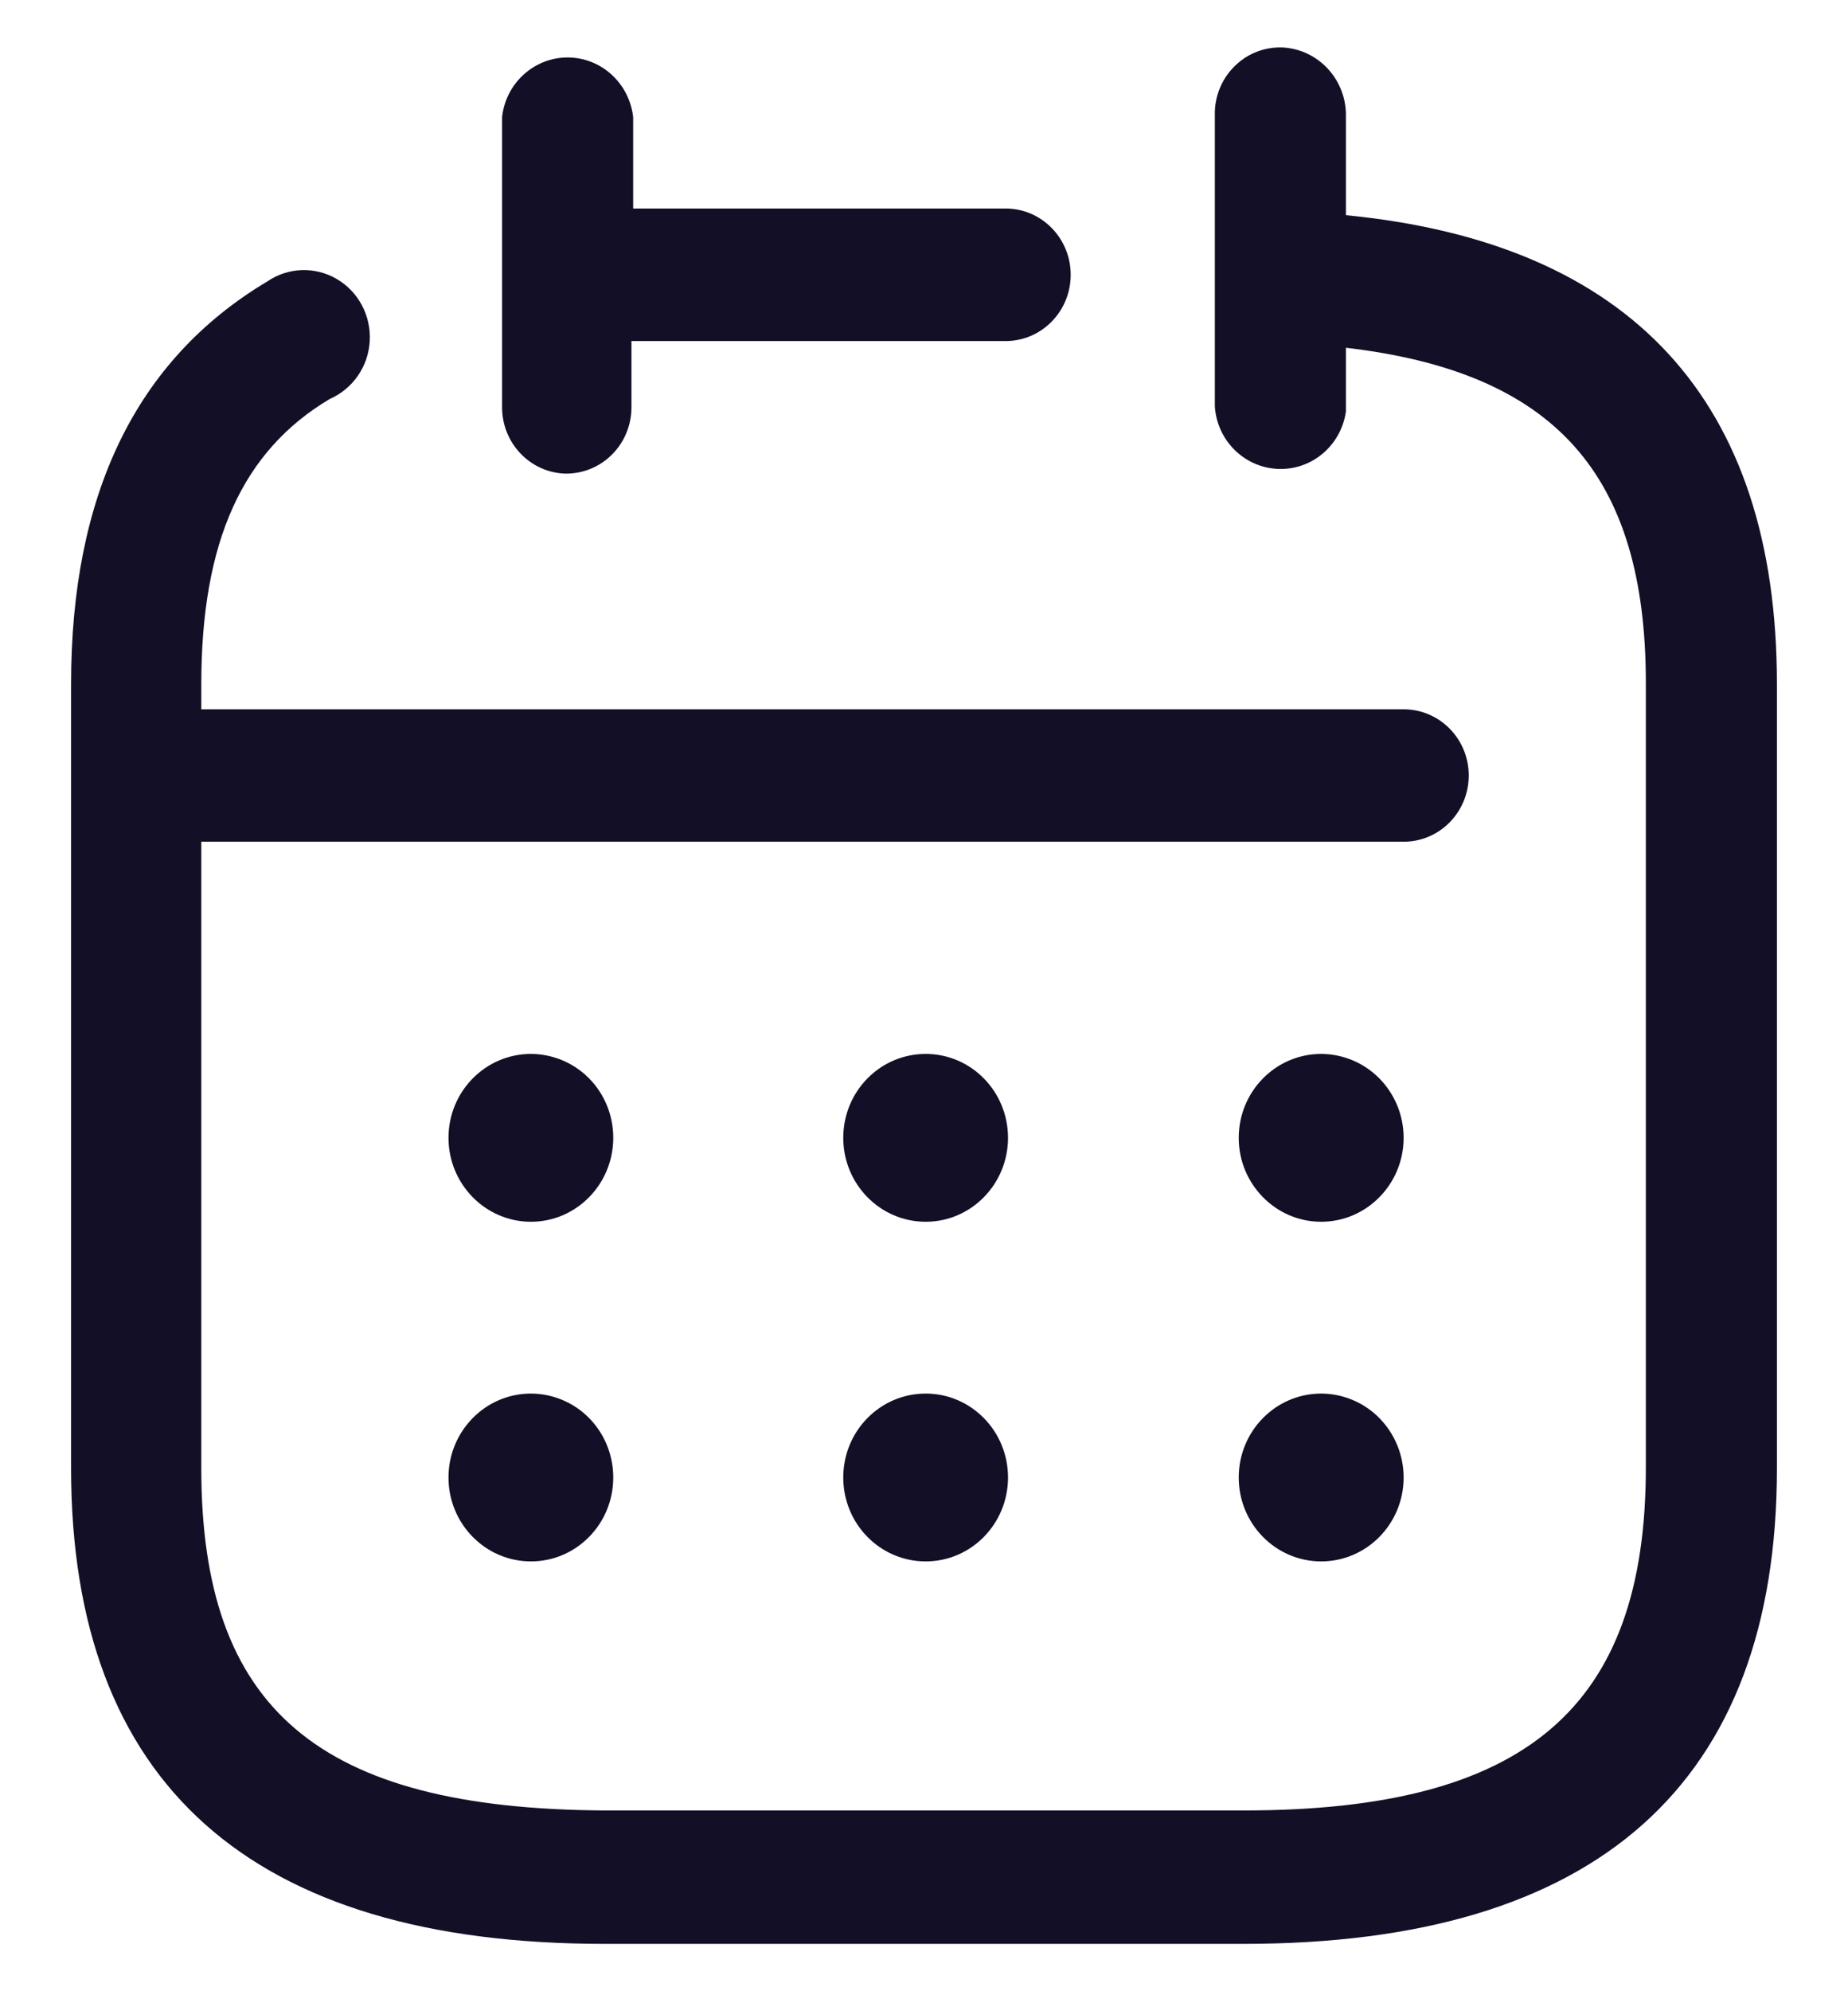 <svg width="13" height="14" viewBox="0 0 13 14" fill="none" xmlns="http://www.w3.org/2000/svg">
<path fill-rule="evenodd" clip-rule="evenodd" d="M9.468 0.823V1.513C11.474 1.708 12.5 2.817 12.5 4.81V10.323C12.5 12.54 11.236 13.667 8.749 13.667H4.251C1.764 13.667 0.5 12.54 0.5 10.323V4.81C0.5 3.483 0.952 2.533 1.88 1.979C2.026 1.879 2.215 1.872 2.368 1.961C2.521 2.05 2.611 2.219 2.601 2.398C2.591 2.577 2.482 2.734 2.32 2.805C1.706 3.17 1.416 3.807 1.416 4.81V4.987H9.874C10.127 4.987 10.332 5.195 10.332 5.452C10.332 5.71 10.127 5.918 9.874 5.918H1.416V10.323C1.416 12.016 2.239 12.717 4.251 12.729H8.749C10.732 12.729 11.578 12.01 11.578 10.317V4.804C11.578 3.33 10.935 2.616 9.468 2.445V2.893C9.434 3.132 9.229 3.306 8.992 3.297C8.755 3.288 8.562 3.099 8.546 2.858V0.782C8.551 0.657 8.604 0.54 8.695 0.456C8.785 0.371 8.905 0.328 9.028 0.334C9.28 0.35 9.475 0.566 9.468 0.823ZM4.306 3.195C4.219 3.283 4.101 3.331 3.978 3.33C3.728 3.323 3.529 3.113 3.532 2.858V0.823C3.558 0.585 3.757 0.404 3.993 0.404C4.229 0.404 4.427 0.585 4.454 0.823V1.466H7.074C7.327 1.466 7.532 1.675 7.532 1.932C7.532 2.189 7.327 2.398 7.074 2.398H4.442V2.864C4.442 2.988 4.393 3.108 4.306 3.195ZM9.294 7.41C8.974 7.41 8.714 7.674 8.714 8C8.714 8.325 8.974 8.59 9.294 8.59C9.614 8.59 9.874 8.325 9.874 8C9.874 7.842 9.812 7.692 9.702 7.581C9.592 7.47 9.443 7.409 9.288 7.41H9.294ZM5.932 8C5.932 7.674 6.191 7.41 6.512 7.41C6.832 7.41 7.091 7.674 7.091 8C7.091 8.325 6.832 8.59 6.512 8.59C6.191 8.59 5.932 8.325 5.932 8ZM3.735 7.41C3.415 7.41 3.155 7.674 3.155 8C3.155 8.325 3.415 8.59 3.735 8.59C4.055 8.59 4.314 8.325 4.314 8C4.314 7.842 4.253 7.692 4.143 7.581C4.033 7.47 3.884 7.409 3.729 7.41H3.735ZM8.714 10.388C8.714 10.062 8.974 9.798 9.294 9.798H9.288C9.443 9.797 9.592 9.858 9.702 9.969C9.812 10.08 9.874 10.231 9.874 10.388C9.874 10.714 9.614 10.978 9.294 10.978C8.974 10.978 8.714 10.714 8.714 10.388ZM6.512 9.798C6.191 9.798 5.932 10.062 5.932 10.388C5.932 10.714 6.191 10.978 6.512 10.978C6.832 10.978 7.091 10.714 7.091 10.388C7.091 10.062 6.832 9.798 6.512 9.798ZM3.155 10.388C3.155 10.062 3.415 9.798 3.735 9.798H3.729C3.884 9.797 4.033 9.858 4.143 9.969C4.253 10.08 4.314 10.231 4.314 10.388C4.314 10.714 4.055 10.978 3.735 10.978C3.415 10.978 3.155 10.714 3.155 10.388Z" fill="#130F26"/>
</svg>
